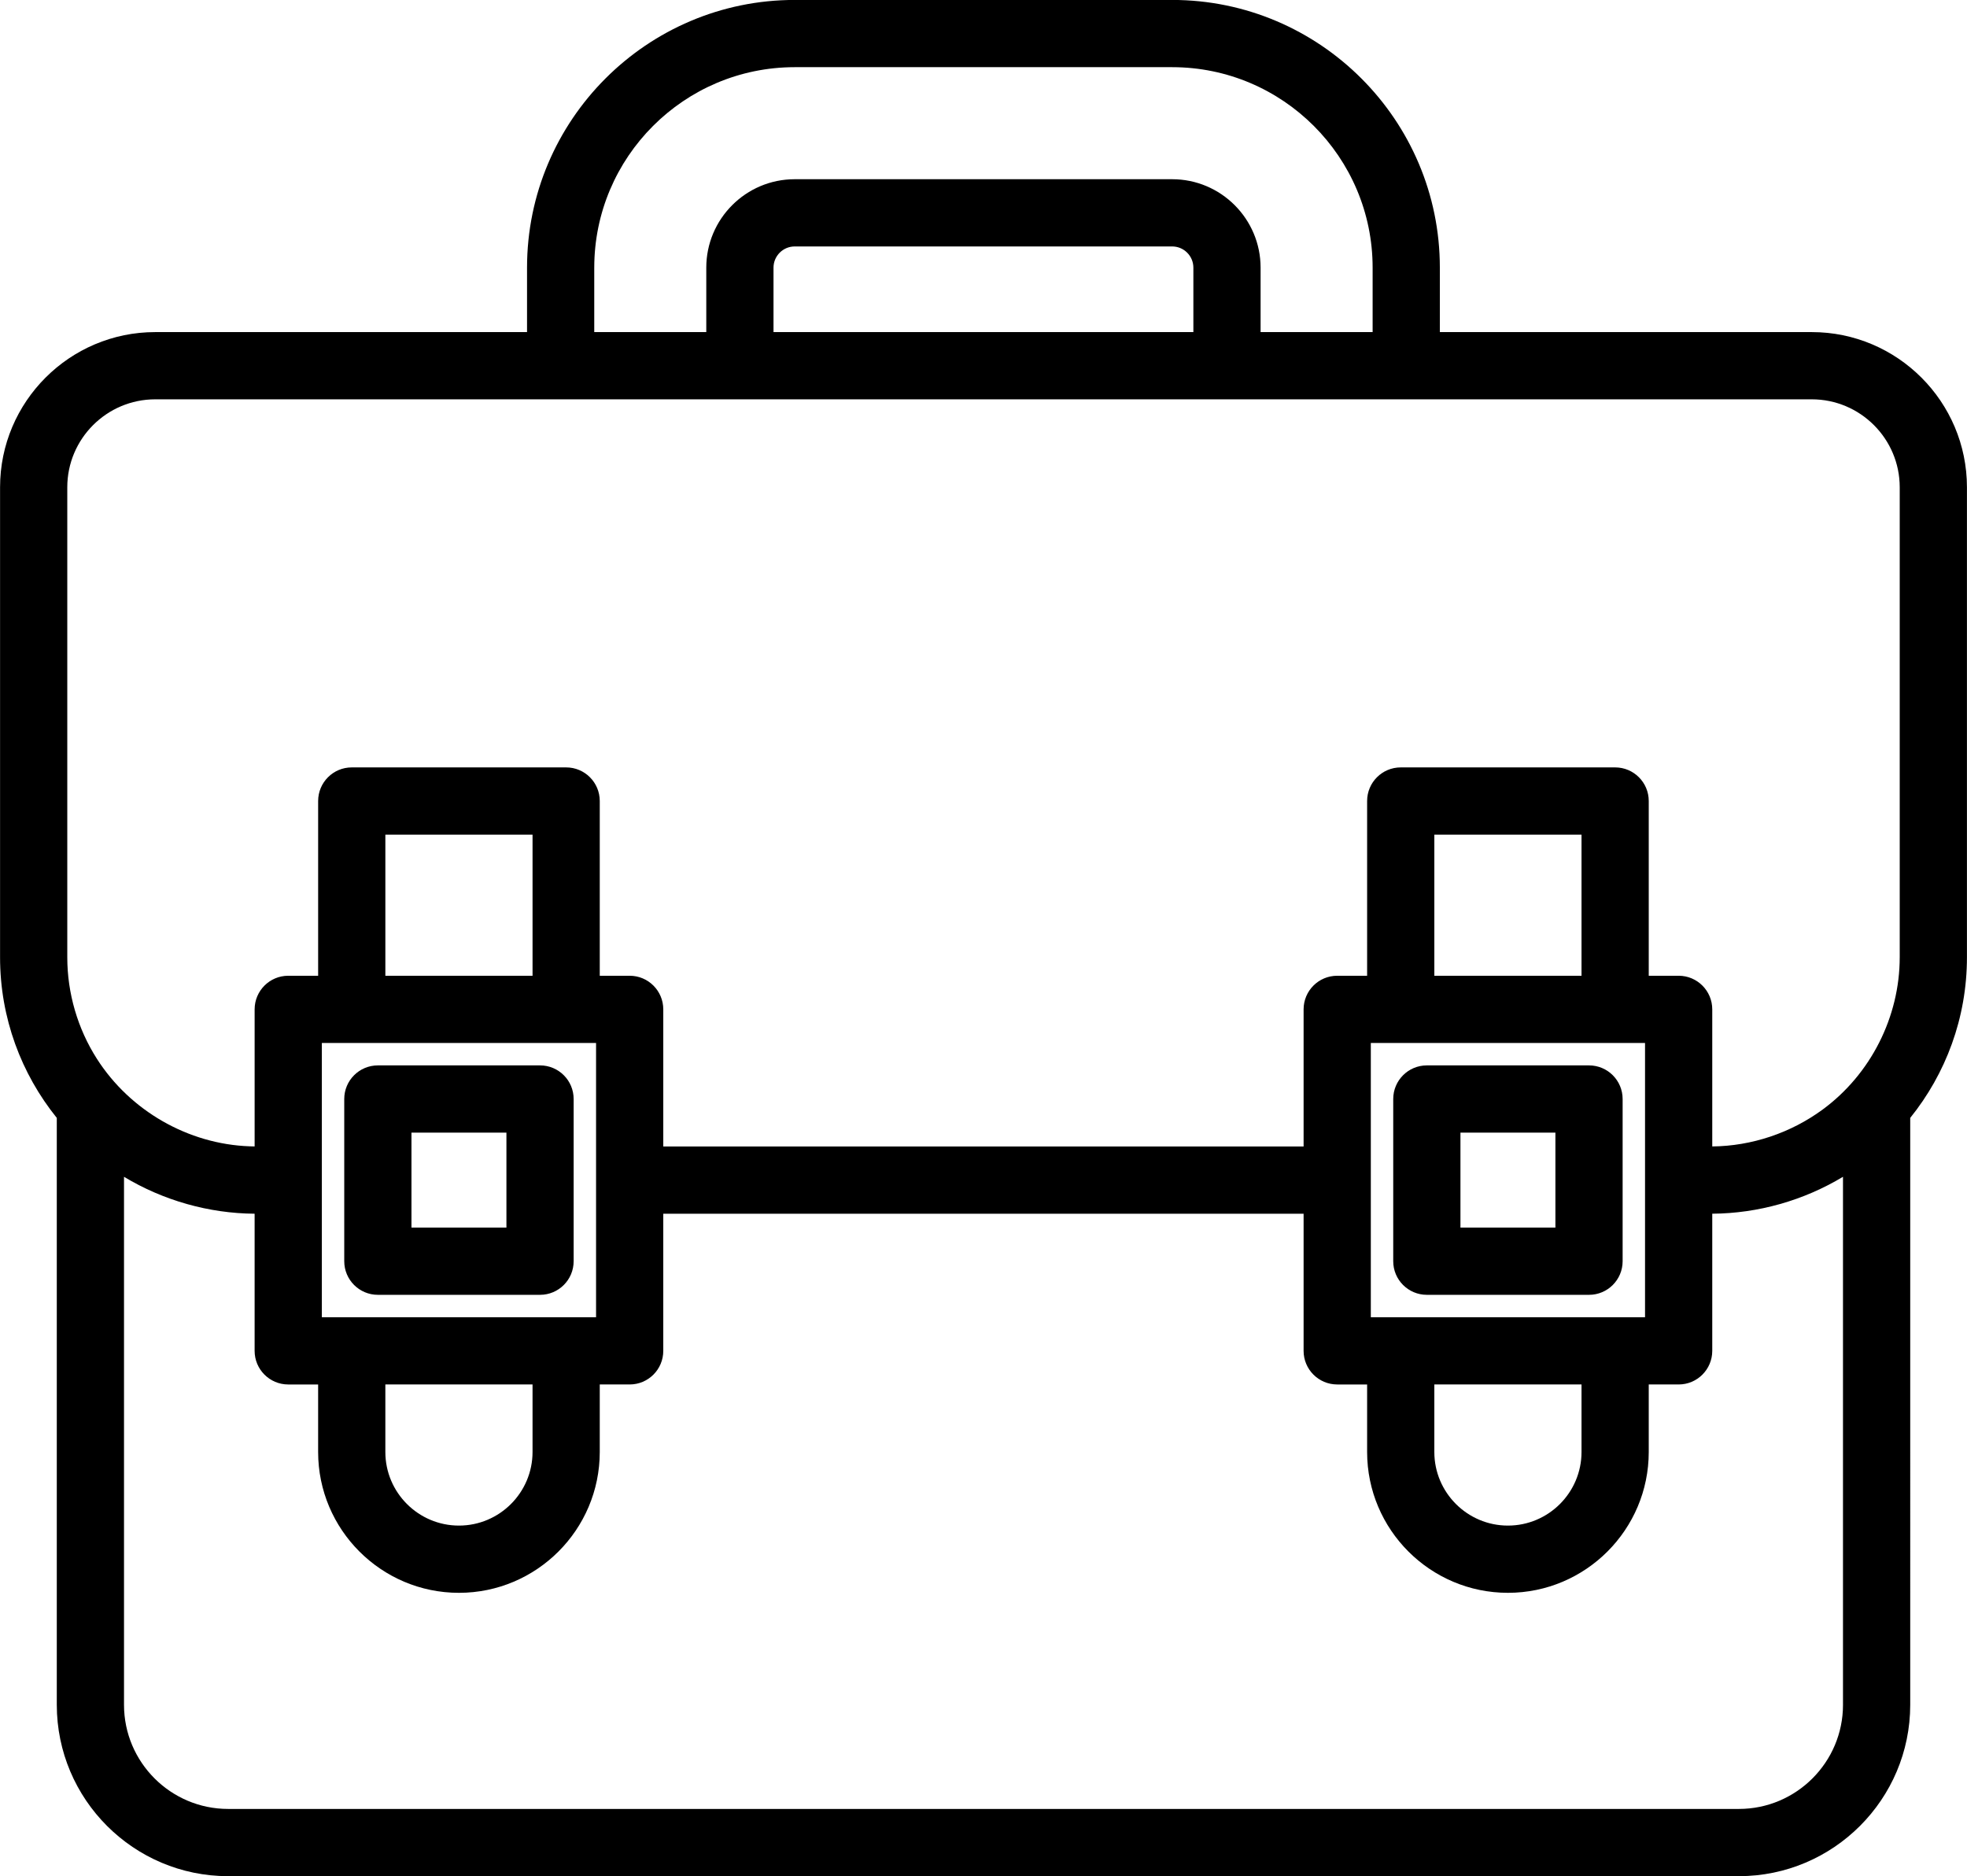 <?xml version="1.0" encoding="UTF-8" standalone="no"?>
<!-- Uploaded to: SVG Repo, www.svgrepo.com, Generator: SVG Repo Mixer Tools -->

<svg
   fill="#000000"
   height="15.26"
   width="16"
   version="1.1"
   id="Layer_1"
   viewBox="0 0 10.24 9.767"
   xml:space="preserve"
   sodipodi:docname="briefcase-bag-svgrepo-com.svg"
   inkscape:version="1.3.2 (091e20e, 2023-11-25, custom)"
   xmlns:inkscape="http://www.inkscape.org/namespaces/inkscape"
   xmlns:sodipodi="http://sodipodi.sourceforge.net/DTD/sodipodi-0.dtd"
   xmlns="http://www.w3.org/2000/svg"
   xmlns:svg="http://www.w3.org/2000/svg"><defs
   id="defs6" /><sodipodi:namedview
   id="namedview6"
   pagecolor="#ffffff"
   bordercolor="#000000"
   borderopacity="0.25"
   inkscape:showpageshadow="2"
   inkscape:pageopacity="0.0"
   inkscape:pagecheckerboard="0"
   inkscape:deskcolor="#d1d1d1"
   inkscape:zoom="23.46"
   inkscape:cx="12.340153"
   inkscape:cy="14.428815"
   inkscape:window-width="3440"
   inkscape:window-height="1369"
   inkscape:window-x="130"
   inkscape:window-y="2152"
   inkscape:window-maximized="1"
   inkscape:current-layer="Layer_1" />
<g
   id="g2"
   transform="matrix(0.02,0,0,0.02,0,-0.237)">
	<g
   id="g1">
		<path
   d="M 140.562,289.144 H 98.345 c -4.832,0 -8.749,3.916 -8.749,8.749 v 42.216 c 0,4.833 3.917,8.749 8.749,8.749 h 42.217 c 4.832,0 8.749,-3.916 8.749,-8.749 v -42.216 c 0,-4.833 -3.917,-8.749 -8.749,-8.749 z m -8.749,42.215 h -24.719 v -24.718 h 24.719 z"
   id="path1" />
	</g>
</g>
<g
   id="g4"
   transform="matrix(0.02,0,0,0.02,0,-0.237)">
	<g
   id="g3">
		<path
   d="m 413.623,289.144 h -42.217 c -4.832,0 -8.749,3.916 -8.749,8.749 v 42.217 c 0,4.833 3.917,8.749 8.749,8.749 h 42.217 c 4.832,0 8.749,-3.916 8.749,-8.749 v -42.217 c 0,-4.833 -3.917,-8.749 -8.749,-8.749 z m -8.749,42.216 h -24.719 v -24.719 h 24.719 z"
   id="path2" />
	</g>
</g>
<g
   id="g6"
   transform="matrix(0.02,0,0,0.02,0,-0.237)">
	<g
   id="g5">
		<path
   d="M 471.609,98.286 H 374.793 V 81.511 c 0,-38.42 -31.256,-69.676 -69.676,-69.676 h -98.263 c -38.42,0 -69.676,31.256 -69.676,69.676 V 98.286 H 40.393 C 18.12,98.286 0,116.405 0,138.678 v 122.329 c 0,15.815 5.54,30.353 14.767,41.803 v 152.755 c 0,24.594 20.008,44.602 44.603,44.602 h 393.263 c 24.594,0 44.603,-20.007 44.603,-44.602 V 302.81 c 9.226,-11.45 14.766,-25.988 14.766,-41.802 V 138.678 C 512,116.405 493.881,98.286 471.609,98.286 Z M 154.675,81.511 c 0,-28.77 23.407,-52.178 52.178,-52.178 h 98.263 c 28.772,0 52.178,23.407 52.178,52.178 V 98.286 H 328.13 V 81.511 c 0,-12.69 -10.324,-23.015 -23.015,-23.015 h -98.263 c -12.69,0 -23.015,10.325 -23.015,23.015 V 98.286 H 154.674 V 81.511 Z m 155.958,0 V 98.286 H 201.337 V 81.511 c 0,-3.041 2.475,-5.517 5.517,-5.517 h 98.263 c 3.042,0.001 5.516,2.476 5.516,5.517 z m 169.103,374.054 c 0,14.946 -12.159,27.103 -27.104,27.103 H 59.37 c -14.946,0 -27.105,-12.159 -27.105,-27.103 V 318.139 c 10.203,6.158 22.081,9.527 34,9.61 v 35.693 c 0,4.833 3.917,8.749 8.749,8.749 h 7.784 v 17.573 c 0,20.211 16.444,36.655 36.655,36.655 20.211,0 36.655,-16.444 36.655,-36.655 V 372.19 h 7.785 c 4.832,0 8.749,-3.916 8.749,-8.749 V 327.75 h 166.683 v 35.691 c 0,4.833 3.917,8.749 8.749,8.749 h 7.786 v 17.573 c 0,20.211 16.444,36.655 36.655,36.655 20.211,0 36.655,-16.444 36.655,-36.655 V 372.19 h 7.784 c 4.832,0 8.749,-3.916 8.749,-8.749 v -35.693 c 11.935,-0.077 23.814,-3.447 34.031,-9.61 V 455.565 Z M 147.36,283.31 h 7.785 V 319 354.691 H 147.36 91.549 83.765 V 319 283.31 h 7.784 z m -47.062,-17.498 v -36.73 h 38.314 v 36.73 z m 38.313,106.378 v 17.573 c 0,10.563 -8.594,19.157 -19.157,19.157 -10.563,0 -19.157,-8.594 -19.157,-19.157 V 372.19 Z m 281.81,-88.88 h 7.784 V 319 354.691 h -7.784 -55.812 -7.785 V 319 283.31 h 7.785 z m -47.062,-17.498 v -36.73 h 38.313 v 36.73 z m 38.313,106.378 v 17.573 c 0,10.563 -8.594,19.157 -19.157,19.157 -10.563,0 -19.157,-8.594 -19.157,-19.157 V 372.19 Z m 82.83,-111.183 v 0 c 0,15.511 -7.549,30.428 -20.048,39.617 -8.281,6.088 -18.467,9.52 -28.75,9.615 v -35.677 c 0,-4.833 -3.917,-8.749 -8.749,-8.749 h -7.784 v -45.479 c 0,-4.833 -3.917,-8.749 -8.749,-8.749 H 364.61 c -4.832,0 -8.749,3.916 -8.749,8.749 v 45.479 h -7.786 c -4.832,0 -8.749,3.916 -8.749,8.749 v 35.69 H 172.643 v -35.69 c 0,-4.833 -3.917,-8.749 -8.749,-8.749 h -7.785 v -45.479 c 0,-4.833 -3.917,-8.749 -8.749,-8.749 H 91.549 c -4.832,0 -8.749,3.916 -8.749,8.749 v 45.479 h -7.784 c -4.832,0 -8.749,3.916 -8.749,8.749 v 35.677 c -0.433,-0.005 -0.864,-0.019 -1.295,-0.035 -16.021,-0.566 -31.12,-9.26 -39.745,-22.746 -5.035,-7.868 -7.728,-17.111 -7.728,-26.45 v -122.33 c 0,-12.624 10.27,-22.895 22.894,-22.895 h 105.533 46.662 126.795 46.662 105.565 c 12.624,0 22.893,10.27 22.893,22.895 v 122.329 z"
   id="path4" />
	</g>
</g>
</svg>
